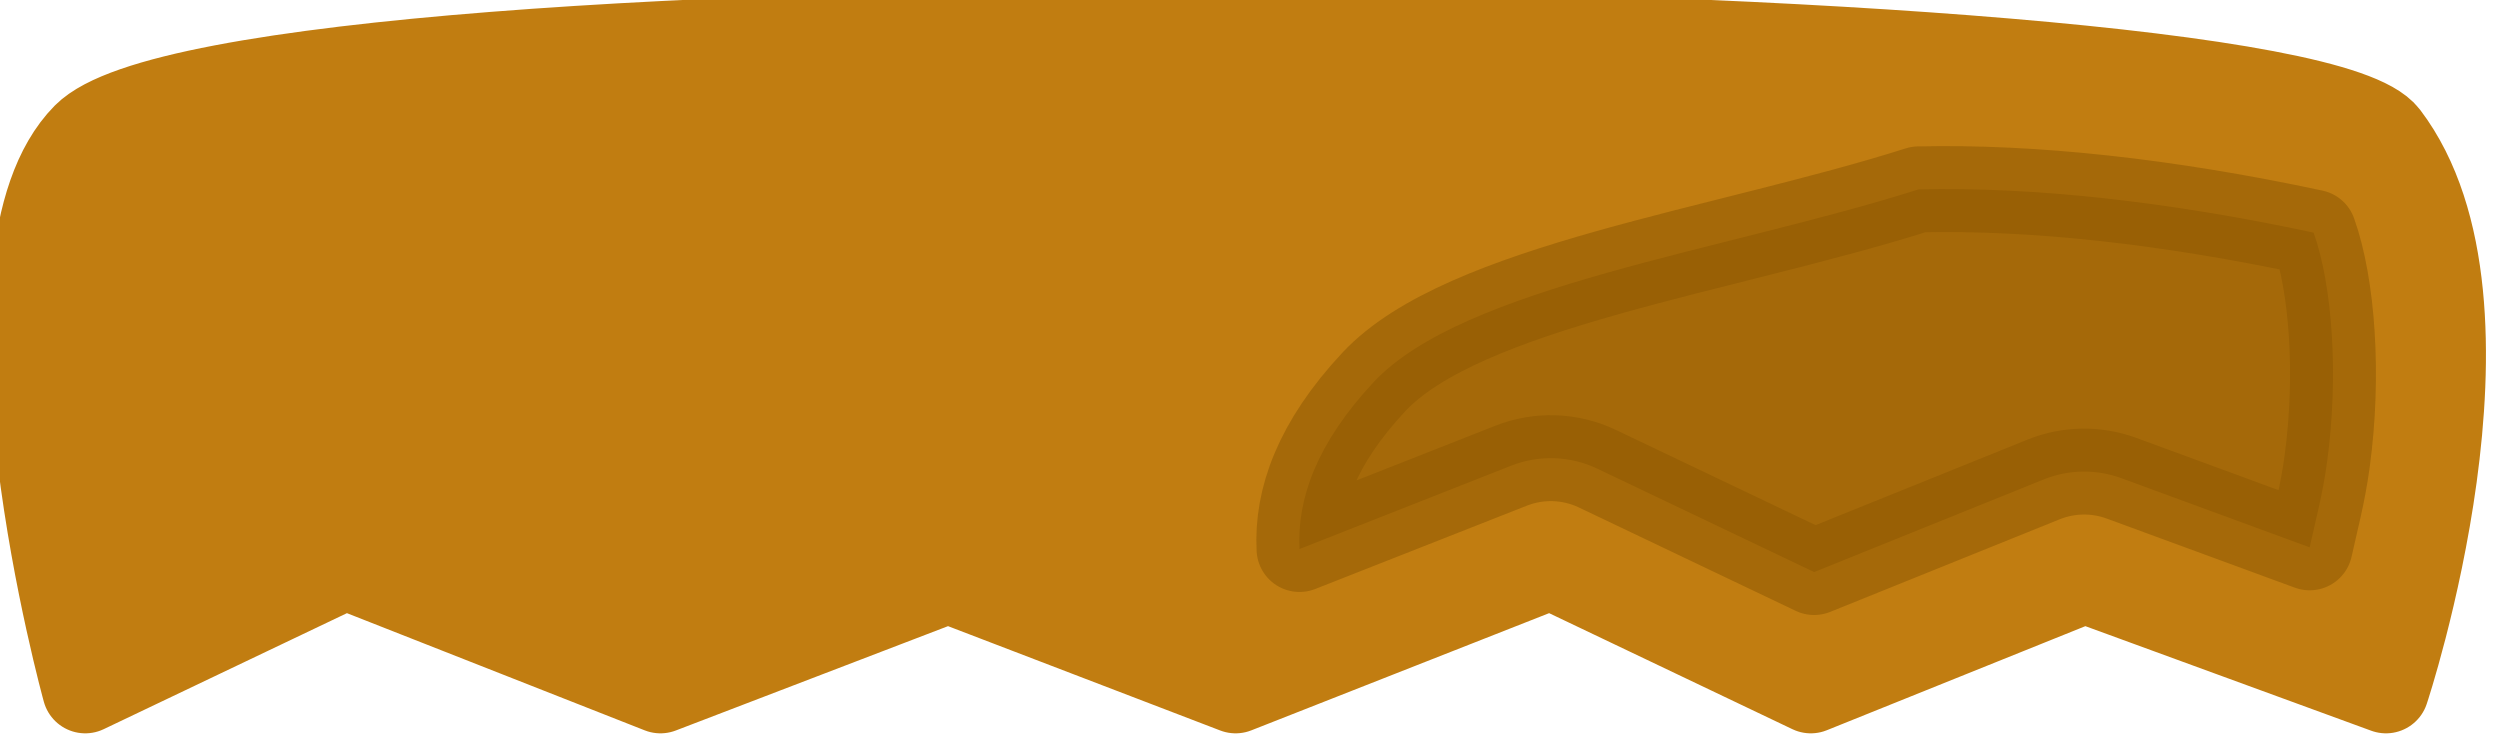 <?xml version="1.0" encoding="UTF-8" standalone="no"?>
<!-- Created with Inkscape (http://www.inkscape.org/) -->

<svg
   xmlns:dc="http://purl.org/dc/elements/1.1/"
   xmlns:cc="http://creativecommons.org/ns#"
   xmlns:rdf="http://www.w3.org/1999/02/22-rdf-syntax-ns#"
   xmlns:svg="http://www.w3.org/2000/svg"
   xmlns="http://www.w3.org/2000/svg"
   xmlns:sodipodi="http://sodipodi.sourceforge.net/DTD/sodipodi-0.dtd"
   xmlns:inkscape="http://www.inkscape.org/namespaces/inkscape"
   width="138.917"
   height="41.407"
   id="svg2"
   version="1.1"
   inkscape:version="0.48.3.1 r9886"
   sodipodi:docname="bigote2.svg">
  <defs
     id="defs4" />
  <sodipodi:namedview
     id="base"
     pagecolor="#ffffff"
     bordercolor="#666666"
     borderopacity="1.0"
     inkscape:pageopacity="0.0"
     inkscape:pageshadow="2"
     inkscape:zoom="0.35"
     inkscape:cx="69.435605"
     inkscape:cy="20.699911"
     inkscape:document-units="px"
     inkscape:current-layer="layer1"
     showgrid="false"
     fit-margin-top="0"
     fit-margin-left="0"
     fit-margin-right="0"
     fit-margin-bottom="0"
     inkscape:window-width="552"
     inkscape:window-height="752"
     inkscape:window-x="65"
     inkscape:window-y="24"
     inkscape:window-maximized="0" />
  <g
     inkscape:label="Capa 1"
     inkscape:groupmode="layer"
     id="layer1"
     transform="translate(-280.564,-511.655)">
    <g
       transform="translate(-98.643,-131.133)"
       inkscape:label="Layer 1"
       id="layer1-3">
      <g
         inkscape:export-ydpi="90"
         inkscape:export-xdpi="90"
         id="g6846">
        <g
           inkscape:label="Capa 1"
           id="layer1-4"
           transform="translate(608.292,-216.818)">
          <g
             inkscape:label="Capa 1"
             id="layer1-0"
             transform="translate(-464.268,9.261)">
            <g
               transform="matrix(2,0,0,2,-125.031,-1240.877)"
               id="g7230">
              <g
                 inkscape:label="Capa 1"
                 id="layer1-5"
                 transform="matrix(0.5,0,0,0.5,198.035,723.129)">
                <g
                   id="g3815">
                  <g
                     inkscape:label="Capa 1"
                     id="layer1-8"
                     transform="translate(-509.473,-858.014)">
                    <g
                       id="g4403">
                      <g
                         id="g5615">
                        <g
                           inkscape:label="Capa 1"
                           id="layer1-9"
                           transform="translate(34.81,624.88)">
                          <g
                             id="g4728"
                             transform="matrix(0.864,0,0,0.759,-6.641,551.71)">
                            <g
                               inkscape:label="Capa 1"
                               id="layer1-42"
                               transform="matrix(1.158,0,0,1.317,-36.133,-705.635)">
                              <g
                                 id="g5224"
                                 transform="matrix(0.883,0,0,0.709,43.988,438.133)">
                                <g
                                   inkscape:label="Capa 1"
                                   id="layer1-02"
                                   transform="matrix(1.132,0,0,1.41,58.463,-691.188)">
                                <g
                                   id="g5286"
                                   transform="matrix(1.127,0,0,1.127,-48.449,-93.35)">
                                <g
                                   inkscape:label="Layer 1"
                                   id="layer1-7"
                                   transform="matrix(0.887,0,0,0.887,15.022,628.394)">
                                <g
                                   id="g5030"
                                   transform="matrix(1.571,0,0,1.555,-182.983,-134.013)">
                                <g
                                   inkscape:label="Capa 1"
                                   id="layer1-72"
                                   transform="matrix(0.636,0,0,0.643,66.224,-101.47)">
                                <g
                                   transform="translate(66.412,232.197)"
                                   id="layer1-06"
                                   inkscape:label="Layer 1">
                                <g
                                   inkscape:label="Capa 1"
                                   id="layer1-85"
                                   transform="translate(-63.981,-142.781)">
                                <g
                                   id="g11416">
                                <g
                                   id="layer1-1"
                                   inkscape:label="Layer 1"
                                   transform="translate(-1051.806,-2761.374)">
                                <g
                                   id="g12903">
                                <g
                                   transform="matrix(2,0,0,2,-1689.5,-3023.5)"
                                   id="g12881">
                                <g
                                   id="layer1-41"
                                   inkscape:label="Layer 1"
                                   transform="matrix(0.5,0,0,0.5,1445.677,3035.691)">
                                <g
                                   id="g36550"
                                   transform="matrix(1.58,0,0,1.578,-185.788,-139.125)">
                                <g
                                   transform="matrix(0.633,0,0,0.634,253.987,172.73)"
                                   id="g16139">
                                <g
                                   transform="translate(32.647,64.302)"
                                   id="g17122"
                                   style="display:inline">
                                <g
                                   transform="translate(-41.837,-291.863)"
                                   id="g17219"
                                   style="display:inline">
                                <g
                                   id="layer20"
                                   inkscape:label="beard02"
                                   style="display:inline">
                                <g
                                   id="g3048"
                                   transform="translate(0,-2)">
                                <path
                                   inkscape:connector-curvature="0"
                                   style="fill:#c17d11;fill-opacity:1;stroke:#c17d11;stroke-width:4.778;stroke-linecap:round;stroke-linejoin:round;stroke-miterlimit:4;stroke-opacity:1;display:inline"
                                   d="m 137.931,319.356 c 8.255,-8.35 122.63,-7.034 127.969,0 7.137,9.402 0,30.835 0,30.835 l -16.762,-6.13 -15.23,6.13 -14.464,-6.897 -17.529,6.897 -15.996,-6.13 -15.996,6.13 -17.529,-6.897 -14.464,6.897 c 0,0 -6.667,-24.092 0,-30.835 z"
                                   id="path3039"
                                   sodipodi:nodetypes="cscccccccccs" />
                                <path
                                   inkscape:connector-curvature="0"
                                   style="opacity:0.553;fill:#8f5902;fill-opacity:1;stroke:#8f5902;stroke-width:4.778;stroke-linecap:round;stroke-linejoin:round;stroke-miterlimit:4;stroke-opacity:1;display:inline"
                                   d="m 239.906,322.33 c -10.736,3.413 -25.321,5.372 -30.312,10.719 -3.173,3.399 -4.267,6.501 -4.125,9.281 l 11.75,-4.625 c 1.556,-0.619 3.3,-0.563 4.812,0.156 l 12.062,5.75 12.781,-5.156 c 1.381,-0.552 2.917,-0.575 4.312,-0.062 l 10.469,3.844 c 0.335,-1.528 0.717,-2.909 0.969,-4.75 0.658,-4.823 0.289,-9.836 -0.75,-12.75 -8.178,-1.75 -15.609,-2.551 -21.969,-2.406 z"
                                   id="path3041"
                                   sodipodi:nodetypes="cscccccccscc" />
                                </g>
                                </g>
                                </g>
                                </g>
                                </g>
                                </g>
                                </g>
                                </g>
                                </g>
                                </g>
                                </g>
                                </g>
                                </g>
                                </g>
                                </g>
                                </g>
                                </g>
                                </g>
                              </g>
                            </g>
                          </g>
                        </g>
                      </g>
                    </g>
                  </g>
                </g>
              </g>
            </g>
          </g>
        </g>
      </g>
    </g>
  </g>
</svg>
